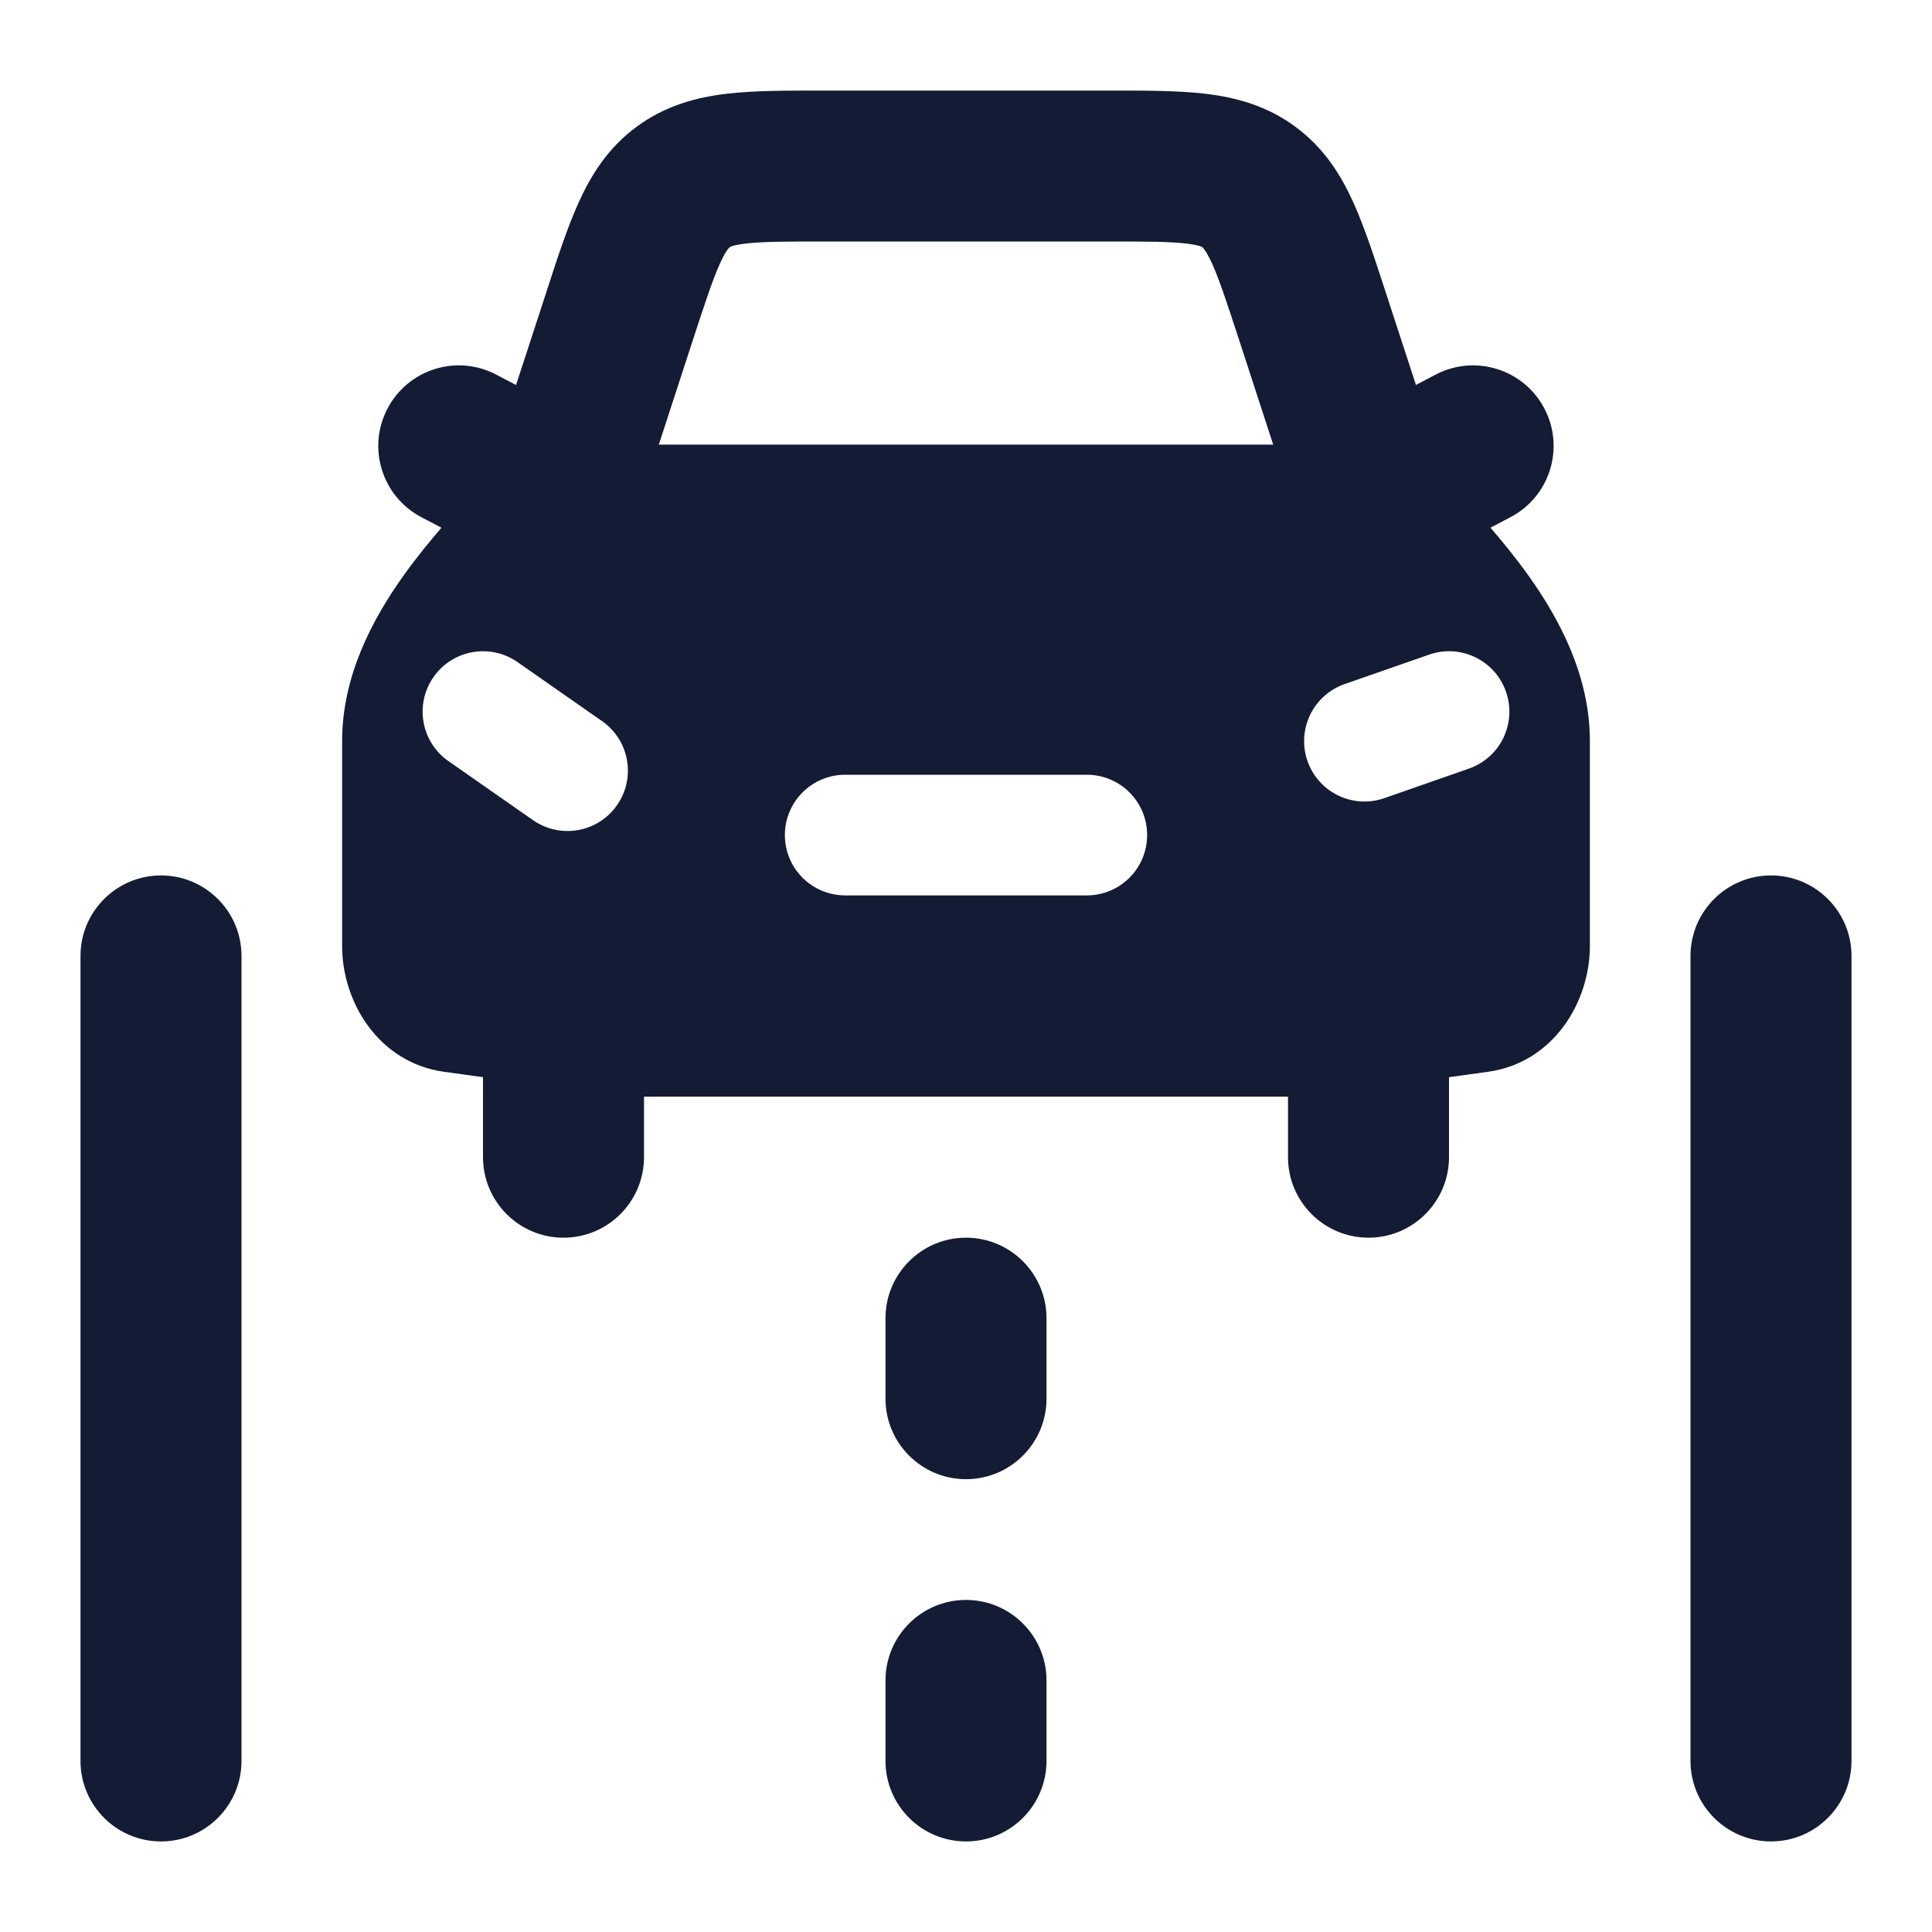 <svg width="24" height="24" viewBox="0 0 24 24" fill="none" xmlns="http://www.w3.org/2000/svg">
<path fill-rule="evenodd" clip-rule="evenodd" d="M2 22.875C1.448 22.875 1 22.427 1 21.875L1 11.875C1 11.323 1.448 10.875 2 10.875C2.552 10.875 3 11.323 3 11.875L3 21.875C3 22.427 2.552 22.875 2 22.875Z" fill="#141B34"/>
<path fill-rule="evenodd" clip-rule="evenodd" d="M22 22.875C21.448 22.875 21 22.427 21 21.875L21 11.875C21 11.323 21.448 10.875 22 10.875C22.552 10.875 23 11.323 23 11.875L23 21.875C23 22.427 22.552 22.875 22 22.875Z" fill="#141B34"/>
<path fill-rule="evenodd" clip-rule="evenodd" d="M12 22.875C11.448 22.875 11 22.427 11 21.875V20.875C11 20.323 11.448 19.875 12 19.875C12.552 19.875 13 20.323 13 20.875V21.875C13 22.427 12.552 22.875 12 22.875Z" fill="#141B34"/>
<path fill-rule="evenodd" clip-rule="evenodd" d="M12 18.375C11.448 18.375 11 17.927 11 17.375V16.375C11 15.823 11.448 15.375 12 15.375C12.552 15.375 13 15.823 13 16.375V17.375C13 17.927 12.552 18.375 12 18.375Z" fill="#141B34"/>
<path fill-rule="evenodd" clip-rule="evenodd" d="M10.194 1.125C10.21 1.125 10.226 1.125 10.242 1.125H13.758C13.774 1.125 13.79 1.125 13.806 1.125C14.232 1.125 14.633 1.125 14.968 1.164C15.344 1.208 15.732 1.309 16.091 1.574C16.447 1.836 16.656 2.172 16.809 2.509C16.949 2.816 17.073 3.199 17.209 3.616L17.955 5.903C18.115 6.396 17.836 6.924 17.331 7.081C16.826 7.238 16.286 6.965 16.125 6.472L15.394 4.227C15.239 3.753 15.146 3.471 15.055 3.27C15.012 3.178 14.982 3.128 14.962 3.101C14.946 3.079 14.938 3.072 14.935 3.07C14.932 3.068 14.927 3.064 14.908 3.058C14.883 3.05 14.834 3.037 14.74 3.026C14.533 3.001 14.249 3 13.758 3H10.242C9.751 3 9.467 3.001 9.26 3.026C9.166 3.037 9.117 3.05 9.092 3.058C9.074 3.064 9.068 3.068 9.066 3.07C9.063 3.072 9.054 3.079 9.038 3.101C9.018 3.128 8.987 3.178 8.945 3.27C8.854 3.471 8.761 3.753 8.606 4.227L7.875 6.472C7.714 6.965 7.174 7.238 6.669 7.081C6.164 6.924 5.885 6.396 6.045 5.903L6.777 3.659C6.781 3.644 6.786 3.63 6.791 3.616C6.926 3.199 7.051 2.816 7.191 2.509C7.344 2.172 7.553 1.836 7.909 1.574C8.268 1.309 8.656 1.208 9.032 1.164C9.367 1.125 9.767 1.125 10.194 1.125Z" fill="#141B34"/>
<path fill-rule="evenodd" clip-rule="evenodd" d="M7 11.875C7.552 11.875 8 12.323 8 12.875V14.375C8 14.927 7.552 15.375 7 15.375C6.448 15.375 6 14.927 6 14.375V12.875C6 12.323 6.448 11.875 7 11.875ZM17 11.875C17.552 11.875 18 12.323 18 12.875V14.375C18 14.927 17.552 15.375 17 15.375C16.448 15.375 16 14.927 16 14.375V12.875C16 12.323 16.448 11.875 17 11.875Z" fill="#141B34"/>
<path fill-rule="evenodd" clip-rule="evenodd" d="M4.814 5.075C5.07 4.586 5.674 4.397 6.163 4.653L6.863 5.02C7.353 5.276 7.542 5.881 7.285 6.37C7.029 6.859 6.425 7.048 5.935 6.792L5.235 6.425C4.746 6.169 4.557 5.564 4.814 5.075ZM19.185 5.075C19.442 5.564 19.253 6.169 18.763 6.425L18.063 6.792C17.574 7.048 16.97 6.859 16.714 6.37C16.457 5.881 16.646 5.276 17.135 5.02L17.835 4.653C18.325 4.397 18.929 4.586 19.185 5.075Z" fill="#141B34"/>
<path fill-rule="evenodd" clip-rule="evenodd" d="M6.75 5.523C6.538 5.523 6.335 5.613 6.193 5.771C6.132 5.839 6.064 5.913 5.99 5.993L5.99 5.993L5.99 5.993C5.697 6.311 5.322 6.716 5.013 7.15C4.624 7.695 4.25 8.399 4.25 9.206V11.752C4.25 12.448 4.703 13.201 5.515 13.314L7.697 13.616C7.731 13.621 7.766 13.623 7.8 13.623H16.2C16.235 13.623 16.269 13.621 16.303 13.616L18.485 13.314C19.297 13.201 19.75 12.448 19.75 11.752V9.206C19.75 8.399 19.376 7.695 18.987 7.15C18.677 6.716 18.303 6.311 18.01 5.993C17.936 5.913 17.868 5.839 17.807 5.771C17.665 5.613 17.462 5.523 17.25 5.523H6.75ZM18.247 9.548C18.638 9.412 18.845 8.984 18.708 8.593C18.572 8.202 18.144 7.995 17.753 8.132L16.703 8.498C16.312 8.635 16.106 9.062 16.242 9.454C16.379 9.845 16.806 10.051 17.197 9.915L18.247 9.548ZM6.429 8.225C6.09 7.988 5.622 8.071 5.385 8.411C5.148 8.75 5.231 9.218 5.571 9.455L6.621 10.188C6.96 10.425 7.428 10.342 7.665 10.002C7.902 9.663 7.819 9.195 7.479 8.958L6.429 8.225ZM10.5 9.624C10.086 9.624 9.75 9.959 9.75 10.373C9.75 10.788 10.086 11.123 10.5 11.123H13.5C13.915 11.123 14.25 10.788 14.25 10.373C14.25 9.959 13.915 9.624 13.5 9.624H10.5Z" fill="#141B34"/>
</svg>
